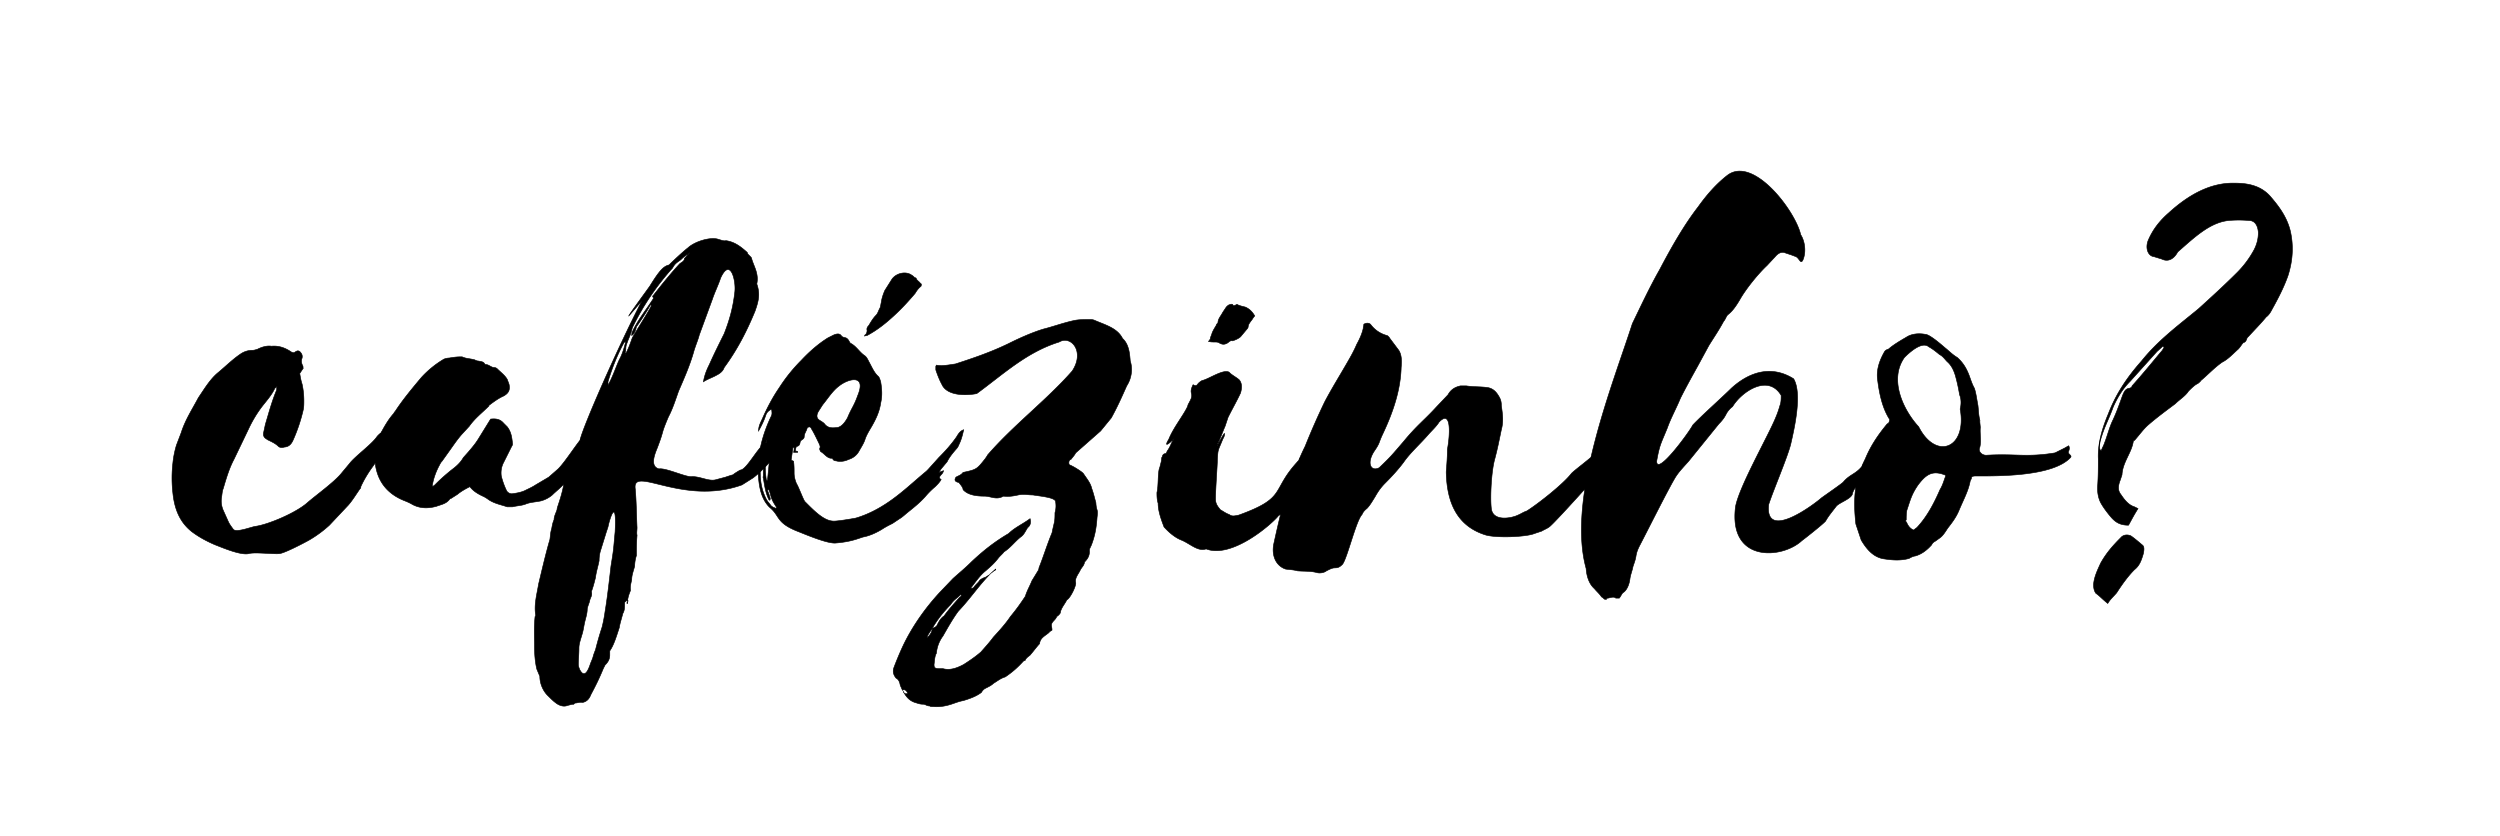 <svg width="320" height="107" viewBox="0 0 320 107" xmlns="http://www.w3.org/2000/svg"><g stroke="#000"><path d="M50.583 55.01c-.38.227-.152-1.139-.38-.835-.379.53-1.593 1.214-1.972 1.745-.683.986-2.807 2.504-3.49 3.414L43.602 60.7c-.986 1.138-3.11 2.656-4.249 3.642-1.441 1.29-5.008 2.808-6.677 3.035-.531.076-2.428.835-2.808.38-.227-.304-.455-.607-.607-.91l-.683-1.518c-.227-.532-.303-1.063-.227-1.594.076-.455.076-.834.227-1.214.38-1.29.76-2.58 1.366-3.718l1.821-3.794c.456-.986.987-1.897 1.594-2.731.607-.835 1.366-1.594 1.82-2.58l.304-.228c-.075.228-.075.38-.075.455-.607 1.442-.987 2.884-1.442 4.401l-.228 1.063c-.076.379.076.607.304.758l.227.152c.456.228.987.455 1.366.835.076.076.228.152.455.152.152 0 .304-.076.456-.076.455-.076.759-.38.986-.91a21.06 21.06 0 001.29-3.87c.076-.38.076-.76.076-1.139 0-.683-.076-1.442-.228-2.124-.151-.456-.227-.911-.303-1.366l.455-.683c-.076-.076 0-.228-.076-.304-.152-.303-.227-.607-.076-.986.076-.38-.076-.607-.303-.835-.228-.152-.38-.076-.607.076-.076.076-.152.076-.228.076-.076 0-.152-.076-.227-.076-.76-.531-1.594-.835-2.504-.759 0 .076 0 .076-.076 0-.532-.076-1.139.076-1.746.38-.227.076-.455.151-.682.151-.532 0-1.063.152-1.594.532-.986.683-1.821 1.517-2.732 2.276-.758.607-1.365 1.442-1.972 2.352l-.607.91c-.76 1.442-1.67 2.808-2.2 4.478l-.608 1.593c-.228.759-.38 1.518-.455 2.276a16.504 16.504 0 000 3.87c.227 2.2.986 3.794 2.428 4.932.91.683 1.897 1.214 2.96 1.67.986.379 3.262 1.365 4.324 1.138.683-.228 3.187.076 3.87 0 .607 0 3.339-1.442 3.87-1.745a15.007 15.007 0 002.58-1.897l2.428-2.58c.531-.607.986-1.366 1.517-2.125.076 0 .076-.152.076-.227.38-.835.835-1.594 1.366-2.353l1.366-1.897c.455-.53 1.517-2.352 1.67-3.035zM74.94 55.54c-.986.987-2.504 3.49-3.49 4.477l-1.214 1.062-1.67.987c-.455.303-.986.531-1.441.759-.531.227-1.063.303-1.594.379a.797.797 0 01-.683-.38 9.513 9.513 0 01-.683-1.896 2.93 2.93 0 01.228-1.594l1.062-2.124c.076-.152.152-.228.152-.38-.076-.759-.152-1.517-.683-2.2l-.455-.455c-.455-.532-.986-.608-1.67-.532l-1.593 2.58c-.38.607-.834 1.138-1.29 1.67l-.607.682c-.303.532-.683.911-1.138 1.29a23.59 23.59 0 00-2.504 2.2l-.303.229c0-.152-.076-.228 0-.304.151-.835.455-1.67.91-2.504.076-.152.152-.304.304-.455l.758-1.063c.607-.834 1.139-1.669 1.822-2.428l.91-.986c.683-.987 1.67-1.745 2.504-2.58v-.076c.607-.455 1.214-.91 1.897-1.214.683-.38.835-.835.683-1.517l-.228-.608c-.303-.53-.834-.91-1.29-1.365a.58.58 0 00-.38-.152c-.378 0-.682-.38-1.061-.38 0 0-.076 0-.152-.075-.152-.304-.455-.304-.835-.38-.152 0-.303-.076-.455-.151-.531-.152-1.138-.152-1.593-.38h-.228c-.531 0-.987.076-1.442.152-.227 0-.531.076-.683.152a12.599 12.599 0 00-2.883 2.352c-1.138 1.366-2.352 2.807-3.339 4.325-.076.076-.152.152-.152.228-.758.834-1.29 1.82-1.82 2.807-.532 1.062-.76 2.2-.608 3.415.228 2.352 1.442 4.021 3.643 4.932.379.151.758.303 1.138.53.986.532 2.048.532 3.11.228.608-.227 1.215-.303 1.67-.91 0 0 .076-.076.152-.076l.834-.531c.456-.38.987-.683 1.594-.986.455.607 1.138.986 1.821 1.29l.38.227c.758.607 1.669.759 2.58 1.062h.682c.607-.151 1.214-.151 1.745-.379.607-.228 1.214-.228 1.897-.38a3.78 3.78 0 001.442-.758c.455-.455 1.062-.91 1.518-1.442.075-.152.227-.228.379-.303.38-.228.683-.456.91-.91.076-.229.304-.38.456-.532l.834-.987c.152-.075.228-.303.456-.379.38-.303 1.138-2.125 1.214-2.656-.38-.379-.759-.683-1.29-.758zM90.04 48.863c.607-.38 1.138-.531 1.67-.835.455-.227.834-.53.986-.986 1.67-2.276 2.883-4.629 3.945-7.209.456-1.29.683-2.2.228-3.49.304-1.366-.455-2.352-.683-3.339-.227-.303-.53-.455-.53-.682-.76-.683-1.594-1.366-2.733-1.518-.303.076-.607-.076-.91-.152-.987-.38-3.035.228-3.946 1.062-.683.532-1.897 1.67-2.428 2.201-.683.152-1.214.683-2.428 2.656-.304.455-2.504 3.414-2.732 3.87-.151.227 1.821-2.125 1.67-1.897-3.187 6.146-7.588 16.238-7.892 17.755 0 .38-.303.607-.38.987-1.061 2.655-1.213 2.959-1.744 4.856-.152.834-.38 1.593-.683 2.504-.076.227-.152.455-.152.607-.152.455-.38.834-.38 1.29-.151.303-.227.683-.303 1.138-.152.455-.152.835-.227 1.366-.532 1.82-.987 3.794-1.442 5.69-.228 1.366-.607 2.656-.38 4.022 0 .076-.075.152-.075.152-.152 1.366-.076 2.656-.076 3.718 0 1.062.076 2.125.303 3.035l.38.91c0 .987.455 1.898.986 2.429.304.303.759.759.986.91.456.38 1.063.607 1.594.38l.607-.152c.228.076.228-.152.38-.152.227 0 .606-.152.91-.076.455-.076.835-.38 1.062-.986.607-1.138 1.062-2.049 1.594-3.339l.227-.455c.304-.304.607-.683.607-1.29v-.531c.531-.759.835-1.821 1.214-2.96.076-.53.304-1.213.456-1.82.227-.38.227-.76.227-1.215 0-.075 0-.227.076-.303.076 0 .152-.152.228-.152 0-.076.076-.076.076 0 .075-.531.227-.91.379-1.29-.076-.53.076-.986.152-1.366 0-.607.227-1.138.38-1.745 0-.38.075-.91.227-1.366 0-.986 0-1.669.076-2.58-.076-.303 0-.606 0-.986-.076-1.517-.076-3.187-.228-4.932-.455-3.111 6.07 2.2 13.658-.531l1.442-.91c3.035-2.353 5.235-6.299 1.897-4.553-.987-.076-2.656 3.566-3.566 3.566-.911.531-.911.607-.911.607-.076 0-.304.076-.986.303l-1.139.304c-.91.303-1.972-.38-3.11-.38-.684.152-3.34-1.138-4.25-.986-1.138-.303-.607-1.745-.227-2.656.986-2.58.379-1.517 1.441-4.021.531-.987.91-2.2 1.29-3.263.683-1.593 1.442-3.263 1.973-5.16.228-.758.531-1.441.683-2.048l1.67-4.553c.303-.91.758-1.821 1.062-2.732 1.214-2.655 1.972.228 1.82 1.745-.227 2.05-.682 3.643-1.365 5.388-.607 1.214-1.29 2.58-1.897 3.946-.304.607-.607 1.29-.759 2.2zm-12.216 18.59c.227-1.138 1.138-3.945.91.607-.227 2.428-.152 2.049-.531 4.401-.228 1.973-.455 4.022-.759 5.843a18.069 18.069 0 01-.38 1.973 41.22 41.22 0 00-.834 2.883c-.455 1.138-.152.607-.607 1.67-.152.379-.683 2.352-1.442.834-.075-.228-.151-.38-.151-.607 0-.607.076-1.366.076-2.125 0-.53.227-1.138.379-1.669.152-.455.228-.986.303-1.366.152-.758.38-1.29.38-1.973.076-.379.228-.682.303-.986.076-.455.38-.683.228-1.214.228-.607.38-1.214.531-1.821.076-.683.304-1.366.455-2.125 0-.53.076-.986.228-1.441l.683-2.2zm5.539-28.302c-.304.682-1.973 3.262-2.428 4.097-.228.607-.456 1.366-.91 2.125v-.228c.15-.455 0-.683.227-1.214.227-.683.455-.987.683-1.973a32.952 32.952 0 015.16-7.664c.303-.607.682-.758 1.062-1.062.38-.38.53-.455 1.138-.91l-.683.758c0 .38-.455.531-.607.683-.987 1.062-2.125 2.428-3.415 4.098 0 0-.151 0 .076.303-.91 1.442-2.048 2.808-2.731 4.325 0 0-.076.152-.076.455.38-.227.53-.758.607-1.138.152-.151 1.67-2.428 1.82-2.883zM80.1 43.703c-.228.91-.455 1.67-.835 2.353-.455.986-.834 2.2-1.441 3.262v-.455c.53-1.821 1.29-3.642 2.048-5.008.076-.076.228-.152.228-.152zm.228 33.31c-.076 0-.076.153-.076.229h.076zm0 0c0-.075 0-.075.075-.075 0-.076-.075-.076-.075-.076zM103.319 54.782c.227-.228.455-.152.53.075.38.607.684 1.29.987 1.897.076.228.228.38.076.683 0 .076.076.304.152.38.455.227.835.91 1.442.834 0 0 .076 0 .076.076.151.304.379.228.607.304.455.076.986 0 1.441-.228a2.215 2.215 0 001.366-1.138c.304-.531.607-.987.759-1.518.228-.607.531-1.062.835-1.593.53-.91.986-1.897 1.138-2.96.227-.986.151-1.82 0-2.731-.076-.228-.152-.531-.304-.683-.531-.455-.834-1.214-1.214-1.897-.152-.303-.303-.607-.531-.759-.683-.455-1.062-1.214-1.821-1.593-.152-.152-.228-.455-.455-.607-.152-.152-.456-.076-.683-.304-.228-.379-.607-.303-.987-.151l-.758.379c-1.215.759-2.353 1.745-3.415 2.883a20.957 20.957 0 00-2.808 3.49c-.834 1.215-1.517 2.505-2.124 3.87-.228.532-.531.987-.531 1.67.38-.683.683-1.29.91-1.973.152-.455.38-.607.76-.835.075.683.075.683-.153 1.139-.986 2.124-1.593 4.4-1.593 6.753.076 1.138.152 2.2.531 3.187.228.607.607 1.214 1.062 1.593 1.214 1.062.76 1.897 3.415 2.96.986.379 3.946 1.669 5.008 1.517.91-.076 1.82-.228 2.731-.531l.683-.228c.835-.152 1.67-.531 2.428-.986.456-.304.911-.531 1.366-.759l.91-.607c.38-.228.684-.531 1.063-.835.759-.607 1.518-1.214 2.2-1.973.38-.455.835-.91 1.29-1.29.304-.303.532-.53.76-.91-.152-.076-.152-.152-.228-.228.076-.38.455-.455.53-.91l-.606.227.303-.455.76-.91c.303-.607.682-1.063 1.137-1.594.152-.152.304-.38.38-.607.303-.607.455-1.214.607-1.897-.456.152-.683.531-.91.91-.684.987-1.443 1.822-2.277 2.656l-1.366 1.518-.228.228c-1.29 1.062-2.504 2.2-3.794 3.187-1.669 1.29-3.414 2.276-5.235 2.807-.38.076-2.58.455-2.96.38-1.213-.076-2.503-1.442-3.566-2.505-.227-.303-.834-1.972-1.062-2.276-.152-.38-.304-.835-.304-1.366 0-.53 0-.986-.075-1.517-.076 0-.152-.076-.304-.152l.228-1.593h.151c0 .151 0 .379-.075.607h.53v-.076c-.075-.076-.151-.076-.303-.076.076-.455.076-.531.228-.607.227-.076.303-.152.38-.456 0-.227.151-.303.227-.379.152-.076.303-.228.303-.38 0-.455.304-.758.38-1.137zm7.36-11.762c.152-.076.228-.076.304-.076 1.29-.682 2.428-1.593 3.49-2.58.91-.834 1.821-1.82 2.656-2.807.227-.38.455-.683.758-.91.076-.228.076-.304-.075-.38-.152-.227-.456-.38-.532-.607 0-.076-.151-.152-.151-.076-.152-.151-.304-.303-.456-.38-.758-.53-1.972-.227-2.504.532l-.91 1.442c-.228.53-.38.986-.455 1.517-.076.304-.076.607-.228.835-.152.303-.228.607-.455.835-.38.379-.683.91-.91 1.29-.153.151-.304.379-.228.607 0 .151 0 .379-.228.607-.076 0-.076.075-.076.151zm-3.263 6.374c1.138-.91 3.567-1.593 2.352 1.29-.455 1.29-.758 1.518-1.29 2.808-.303.53-.682 1.062-1.214 1.214-.607.076-1.214.151-1.669-.38-.152-.227-.455-.38-.683-.53-.38-.229-.455-.608-.152-1.14l.532-.834c.683-.834 1.29-1.82 2.124-2.428zm-9.03 13.279c.228.38.228.835.456 1.29.152.38.38.683.607 1.062-.152 0-.228.076-.228 0-.227-.076-.379-.152-.53-.303-.228-.304-.456-.532-.608-.835-.834-1.593-.91-3.415-.607-5.387l.228-1.063c.076-.303.227-.607.455-1.062v.531c0 .228-.076.455-.152.683-.303 1.138-.303 2.2-.303 3.339 0 .076-.076.151 0 .227.152.987.303 1.973.683 2.732 0 .076.076.076.151.152.152-.304-.075-.456-.075-.683l-.228-.607s.076-.076.152-.076zm0-5.008c.228.455.152.986.077 1.517l-.228 2.353c-.076-.076-.152-.076-.152-.152-.152-1.138-.227-2.276.152-3.49 0-.076.076-.152.152-.228zM116.218 88.775c-.38.076-.531 0-.607-.303.38.758.835 1.29 1.745 1.517.228.076.456.152.835.152.228 0 .455.228.835.228.076.075.151.075.455.075.759.076 1.67-.075 2.504-.379.455-.152.835-.303 1.29-.38.759-.227 1.67-.53 2.352-1.062a1.17 1.17 0 01.531-.53c.455-.228.759-.38.987-.608.607-.38.986-.683 1.517-.835.91-.607 1.594-1.214 2.352-2.048.228-.076.228-.076.228-.152.228-.38.607-.531.683-.683.455-.531.835-1.062 1.138-1.366.076-.758.683-.986 1.214-1.441.076-.152.304-.228.38-.304 0-.303-.076-.455-.076-.683.076-.455.53-.607.683-1.062.151-.076.379-.304.455-.455.076-.607.531-1.063.835-1.67.455-.227 1.214-1.82 1.138-2.2-.152-.607.38-1.138.607-1.67.227-.379.455-.53.53-.986.38-.38.684-.835.608-1.518 0-.151.228-.53.303-.758.456-1.214.607-2.277.683-3.415.152-1.214-.076-.683-.151-1.897-.152-.53-.304-1.214-.532-1.82-.151-.684-.607-1.215-1.062-1.898-.152-.227-1.366-.986-1.82-1.138-.077-.228-.077-.607.227-.683.227-.303.455-.531.607-.835l3.187-2.807 1.365-1.67c.76-1.365 1.366-2.731 1.973-4.097.683-1.062.76-2.276.456-3.187-.076-.91-.152-2.124-.987-2.883-.683-1.366-2.276-1.745-3.642-2.352-.228-.076-.38-.076-.607-.076-.607 0-1.442 0-2.049.152-1.366.303-2.58.758-3.794 1.062-1.517.455-3.187 1.214-4.552 1.897-2.2 1.062-4.401 1.82-6.754 2.58-.607.076-1.593.303-2.428.151l-.076.152v.455c.152.456.456 1.29.76 1.822.606 1.441 2.883 1.517 4.476 1.214 3.339-2.429 6.374-5.312 10.547-6.602 1.518-.91 3.339 1.214 1.67 3.718-3.263 3.718-7.588 6.981-10.851 10.775 0 .076-.152.228-.228.38-1.138 1.441-1.138 1.441-2.883 1.82-.304.38-.531.38-.91.607-.304.456 0 .607.379.683.151.228.53.607.53.91.608.684 1.67.836 2.732.836.835 0 1.518.53 2.429 0 .682.075 1.214 0 1.897-.152.758-.152 1.214 0 1.896 0 .835.152 2.808.303 2.884.834.076.456.076.911-.076 1.442 0 1.29-.076 1.062-.38 2.58-.606 1.442-1.062 2.96-1.669 4.477 0 0 0 .152-.076.303l-.834 1.366c-.228.607-.607 1.214-.835 1.973-.607.91-1.138 1.67-1.897 2.58-.607.91-1.366 1.745-2.2 2.656-.38.53-.987 1.214-1.594 1.897-.607.53-1.366 1.062-2.2 1.593-.987.531-1.821.759-2.656.531h-.455c-.607 0-.683-.152-.683-.531.076-.531.076-1.062.303-1.442.076-.834.38-1.593.835-2.2.607-1.062 1.29-2.276 1.973-3.187 1.517-1.593 2.656-3.339 4.173-4.856l-.228.227c-.151.076-.455.304-.53.304-.228.076-.532.228-.684.38-.151.303-.53.53-.758.91-.076.076-.304.152-.38.076.607-.76 1.138-1.594 1.897-2.2.607-.532 1.063-.911 1.594-1.594.227-.304.607-.607.758-.835.835-.531 1.366-1.29 2.125-1.897.455-.303.607-.759.91-1.214.304-.228.456-.607.304-1.138-.91.683-1.973 1.138-2.732 1.897-1.82 1.062-3.338 2.276-4.78 3.642-.759.759-1.593 1.442-2.352 2.125l-1.67 1.745c-1.972 2.124-3.642 4.553-4.78 6.98a41.687 41.687 0 00-1.138 2.732c-.152.531 0 .91.304 1.29.303.152.455.456.53.91l.304.684v-.076c.304-.076.455 0 .683.455zm3.111-8.347c.607-1.062 1.442-2.124 2.352-3.035.38-.607.835-.834 1.29-1.29.228.228-.151.304-.227.456-.683.758-1.29 1.441-1.897 2.276-.456.304-.683.759-.91 1.214-.153.228-.38.304-.608.38zm0 0c0 .38-.227.835-.683 1.215.076-.304.076-.304.683-1.215zm7.512-7.056l.304-.228c0-.076.379-.152.303-.303zm-9.105 9.636h.076c-.076 0-.076 0-.076.076zM152.716 49.242c-.228.456-.304.76-.228 1.063.152.53-.076.834-.303 1.29 0 0-.152.227-.152.379-.456 1.062-1.821 2.732-2.428 4.25-.91 1.517.683-.077.683-.077-.38.531-.456.987-.835 1.518-.076.076-.152.38-.228.38-.53.075-.38.455-.53.53 0 .456-.153.835-.229 1.215-.303.607-.151 2.352-.379 3.262 0 .38 0 .91.152 1.366 0 .987.38 2.049.759 3.035.683.759 1.441 1.366 2.2 1.67 1.138.455 2.125 1.517 3.187 1.138 3.339 1.29 8.498-3.263 9.257-4.25 2.58-1.517 3.718-5.69 5.312-8.574-1.063-.227-.228-1.29-.607-2.048-.228.379-.228.379-.228.455-.38 1.214-1.214 2.124-1.897 3.11-3.642 3.87-1.366 4.705-7.664 6.982-.455.076-.834.227-1.214-.076-.455-.152-.834-.455-1.138-.607-.228-.304-.531-.607-.607-1.138-.076-.683.228-4.553.228-5.312.076-1.366.076-1.062.683-2.58.075-.152.227-.38.227-.607.152-.759-1.214 2.125-.91 1.214.38-.683.683-1.593.986-2.276l.38-1.138c.607-1.214 1.138-2.125 1.593-3.111.228-.76.152-1.29-.152-1.67-.303-.303-1.062-.683-1.29-.986-.759-.455-2.655.91-3.49 1.062-.228.152-.38.228-.607.531l-.076.076c-.228.076-.304 0-.455-.076zm7.891-8.801c-.303-.532-.683-.911-1.214-1.139-.304-.076-.683-.151-.986-.303-.076-.076-.152 0-.304.076s-.303.076-.303-.076c-.076-.076-.228-.076-.38 0-.152 0-.303.152-.455.303l-.455.683c-.228.456-.607.835-.607 1.29 0 .076-.228.228-.228.38-.228.379-.38.607-.531.986-.076.303-.228.531-.228.759l-.227.303c.303.076.53.076.834.076.228 0 .38 0 .607.152.304.152.607.228 1.062-.076.152-.152.38-.303.532-.228.379-.075.986-.379 1.138-.607l.759-.91c.151-.152.151-.304.151-.38.076-.303.228-.455.38-.682.152-.152.227-.38.455-.607zM184.205 54.023c1.67-1.745 1.366 1.897 1.063 3.49 0 .987-.076 1.897-.152 2.884.076 4.325 1.67 6.98 4.932 8.043 1.29.455 5.311.303 6.374-.152l.91-.304c.38-.227.835-.379 1.138-.683.683-.607 3.643-3.87 4.25-4.552.682-.759 1.441-2.352 2.124-3.339.228-.38.38-.759.455-1.138 0-.38.076-.683.304-.986.228-.532.152.075.152-.456-.076-.455.076-.759 0-1.214-.076-.076-.076-.227-.076-.38-.304.304-.304.456-.455.684-.607.834-.607 1.366-1.214 2.276-.304.38-2.656 2.125-2.884 2.428-1.062 1.366-4.25 3.87-5.69 4.78-.456.152-.76.38-1.139.532-.759.38-3.263.91-3.414-.91-.152-1.367 0-4.705.455-6.299.38-1.441.531-2.276.834-3.718.304-1.138.152-1.973 0-3.11 0-.456-.075-.76-.303-1.139-.304-.531-.683-.986-1.366-1.138-.91-.152-1.82-.076-2.807-.228h-.76c-.682.152-1.213.455-1.593 1.138l-1.441 1.518c-1.67 1.821-2.504 2.352-4.25 4.477-1.441 1.67-1.593 1.897-3.11 3.338-.987.532-1.67-.455-.683-2.048.834-1.214.53-.987 1.138-2.277 1.366-2.883 2.276-5.69 2.352-8.498.076-.835.076-1.594-.304-2.2l-1.138-1.518c-.076-.152-.303-.38-.38-.38a3.796 3.796 0 01-2.048-1.365c-.152-.228-.53-.304-.91-.076 0 .227-.076.303-.076.53-.152.684-.455 1.367-.835 2.05-.38.91-.91 1.82-1.442 2.731-.834 1.442-1.82 3.035-2.655 4.629a92.785 92.785 0 00-2.504 5.69c-.683 1.367-1.214 2.732-1.746 4.174-1.062 2.808-1.669 5.615-2.276 8.347-.303 1.593.38 2.807 1.518 3.187.455.075.986.075 1.517.227.835.076 1.67 0 2.504.228.228.076.835.076 1.214-.228.456-.227.76-.38 1.063-.38.379 0 .607-.075.986-.454.607-.76 1.745-5.615 2.504-6.374.076-.228.304-.531.607-.759.38-.38.683-.91 1.062-1.518.38-.682.76-1.214 1.29-1.745.835-.834 1.67-1.745 2.353-2.656.834-1.214 2.124-2.352 3.11-3.49.456-.531 1.063-1.062 1.442-1.67zM216.681 54.402c-.455.91-4.628 6.602-4.628 4.629.379-2.125.53-2.2 1.365-4.25.456-1.29 1.139-2.503 1.67-3.793.683-1.366 1.441-2.732 2.2-4.098l1.442-2.656c.607-.986 1.29-1.972 1.897-3.11.228-.228.303-.608.531-.835.607-.456 1.062-1.138 1.518-1.897.758-1.366 2.352-3.339 3.49-4.401l1.062-1.138c.38-.456.76-.607 1.139-.531l.91.303.607.228c.455.227.607 1.062.91.379.456-1.138.152-2.504-.303-3.187-.683-3.035-6.07-10.168-9.409-7.588-1.366 1.063-2.58 2.428-3.718 4.022-1.821 2.352-3.414 5.16-4.932 8.043-1.29 2.276-2.352 4.553-3.49 6.905-2.428 7.588-8.423 22.308-5.919 31.338.076 1.138.455 2.048 1.062 2.58.304.379.683.683.91 1.062.229.076.304.303.456.303.531 0-.227-.075.38-.151.379-.076.758-.228.986 0h.455c.228-.304.304-.531.456-.683.53-.304.834-1.138.91-1.821.076-.531.304-1.063.38-1.518.151-.455.303-.835.379-1.29.076-.531.228-.91.455-1.366.531-.986 4.022-7.967 4.705-8.953.455-.683 1.062-1.29 1.593-1.897l3.87-4.78c.38-.38.683-.76.91-1.215.228-.455.607-.834.835-.986 1.138-1.897 4.553-4.25 6.222-1.442 0 .455 0 .91-.152 1.29-.151.531-.303.987-.53 1.518-.911 2.276-4.705 8.878-5.16 11.457-.911 7.209 5.994 6.678 8.498 4.325.227-.151 2.731-2.124 3.035-2.504.38-.682.91-1.29 1.366-1.897.38-.455 1.82-.91 2.049-1.517.151-.835 1.062-1.594 1.441-2.2.835-1.442.987-1.746 2.049-3.112.607-1.062 1.062-2.352-.152-1.365-.91.758-1.366 2.124-2.049 3.035-.834 1.062-1.593 1.062-2.428 2.048-.076.152-2.731 1.973-2.807 2.05-1.138.986-7.284 5.538-6.753.834.53-1.67 2.352-5.919 2.807-7.664.455-1.973 1.518-6.525.38-8.422-2.656-1.67-5.464-1.063-7.968 1.214-1.062 1.062-3.87 3.566-4.932 4.704zM241.873 53.795c-.076.228-.076.38-.304.455-1.138 1.366-2.124 2.808-2.807 4.477-.683 1.366-1.138 2.732-1.29 4.174-.152 1.441-.076 2.807.076 4.173l.683 2.049c.758 1.29 1.669 2.276 3.035 2.428.986.151 2.049.227 3.11-.076.228-.152.608-.304.76-.304.834-.227 1.517-.759 2.124-1.441.076-.228.304-.38.456-.456l.53-.38c.456-.303.76-.834 1.063-1.289.531-.683 1.062-1.366 1.442-2.276.53-1.29 1.214-2.504 1.441-3.794.076-.152.152-.228.152-.38 0-.151.228-.227.455-.227h.228c2.732 0 9.712.076 11.989-2.353.303-.303-.455-.455-.228-.834.076-.152.152-.455 0-.683l-.531.303-1.214.607c-3.642.607-5.084.076-8.802.304-.607 0-1.062-.531-.835-.986.228-.835 0-1.67.076-2.58 0-.076-.076-.683-.076-.987-.151-.607-.151-1.138-.227-1.82-.152-.76-.228-1.518-.456-2.201-.303-.531-.455-1.063-.682-1.67-.38-.986-.835-1.669-1.518-2.276-.531-.304-.986-.759-1.442-1.138-.38-.304-2.048-1.821-2.655-1.821-.835-.152-1.746-.076-2.429.38-.91.53-1.669.986-2.276 1.517-.303.076-.455.227-.531.38-.683 1.213-1.062 2.427-.835 3.717.228 1.745.607 3.415 1.442 4.78.076.076.076.152.076.228zm9.03-1.442c.91 5.084-3.112 6.602-5.312 2.277-1.897-2.049-3.87-5.995-1.821-8.878.531-.531 2.2-2.125 3.11-1.366.532.304.911.607 1.367.987.455.227.683.607.986.91.531.455.835 1.062 1.062 1.821.228.835.38 1.518.532 2.428.227.531.227 1.214.075 1.821zm-5.388 9.713c.986-1.29 1.821-1.973 3.566-1.214-.227.531-.38 1.214-.758 1.82-.76 1.746-1.67 3.491-2.96 4.857l-.303.228c-.076.076-.076.076-.152.076-.38-.152-.683-.532-.835-.91-.076-.153-.227-.229-.076-.38 0-.38 0-.835.076-1.214.456-1.366.607-2.05 1.442-3.263zm7.891-8.347v.076c-.075-.303-.075-.228 0-.076zm.076.152s-.076 0-.076-.076c0 .076.076.076.076.076zM273.21 64.873c-.758-.227-1.29-.91-1.745-1.593-.379-.455-.379-1.062-.075-1.821l.227-.683c.076-1.594 1.214-2.808 1.442-4.25 0-.075.076-.151.152-.151.607-.683 1.138-1.442 1.745-1.973 1.138-.986 2.276-1.82 3.49-2.731.531-.532 1.29-.987 1.67-1.594.379-.38.834-.835 1.214-.986.076-.076.303-.228.38-.38.91-.759 1.744-1.67 2.73-2.352.76-.38 1.367-1.062 2.05-1.67.303-.303.53-.758.682-.834.456-.152.304-.531.607-.759.76-.834 1.594-1.67 2.277-2.504.303-.227.53-.53.758-.986.76-1.366 1.518-2.808 2.05-4.325.682-2.125.682-4.022.303-5.691-.456-1.897-1.594-3.339-2.656-4.553-1.214-1.29-2.808-1.593-4.477-1.593-3.035-.076-5.843 1.441-8.422 3.794-1.139.986-2.05 2.124-2.656 3.566-.38.986 0 1.973.759 2.049l.986.303c.759.38 1.518.076 2.049-.91l.607-.532c1.897-1.669 3.718-3.262 5.918-3.49a14.648 14.648 0 012.58 0c.759 0 1.138.607 1.214 1.518 0 .758-.151 1.441-.53 2.2a12.524 12.524 0 01-2.201 2.96c-1.594 1.593-3.339 3.186-4.932 4.628-2.58 2.125-5.16 4.022-7.285 6.677-1.82 2.049-3.263 4.174-4.249 6.753-.835 1.973-1.366 3.87-1.29 5.767 0 1.138 0 2.2-.076 3.339-.076.91.076 1.67.38 2.276.379.683.91 1.366 1.365 1.897.607.683 1.214.987 2.2.987.38-.683.684-1.29 1.215-2.125zm-3.414 12.369c.304-.532.759-.911 1.138-1.366.683-1.063 1.442-2.125 2.277-2.96.683-.53.91-1.29 1.138-2.048.076-.38.152-.835-.076-1.063-.455-.379-1.062-.91-1.518-1.214-.303-.151-.91-.227-1.29.228-.91.91-1.82 1.897-2.58 3.263-.379.834-.834 1.745-.91 2.731 0 .456.076.835.304 1.139.455.303.834.758 1.517 1.29zm-.986-19.653c-.152-.531 0-1.138.227-1.821.38-1.214.987-2.352 1.442-3.642.531-1.214 1.214-2.352 2.2-3.339l3.415-3.794.759-.683.152.152-.228.38c-1.214 1.441-2.504 3.035-3.87 4.552 0 .152-.227.304-.38.304-.454.076-.606.38-.834.91-.38 1.063-.759 2.125-1.214 3.111-.455.91-.683 1.897-1.062 2.884-.152.455-.304.683-.456 1.062-.075 0-.075-.076-.151-.076z" stroke-width=".076"/></g></svg>